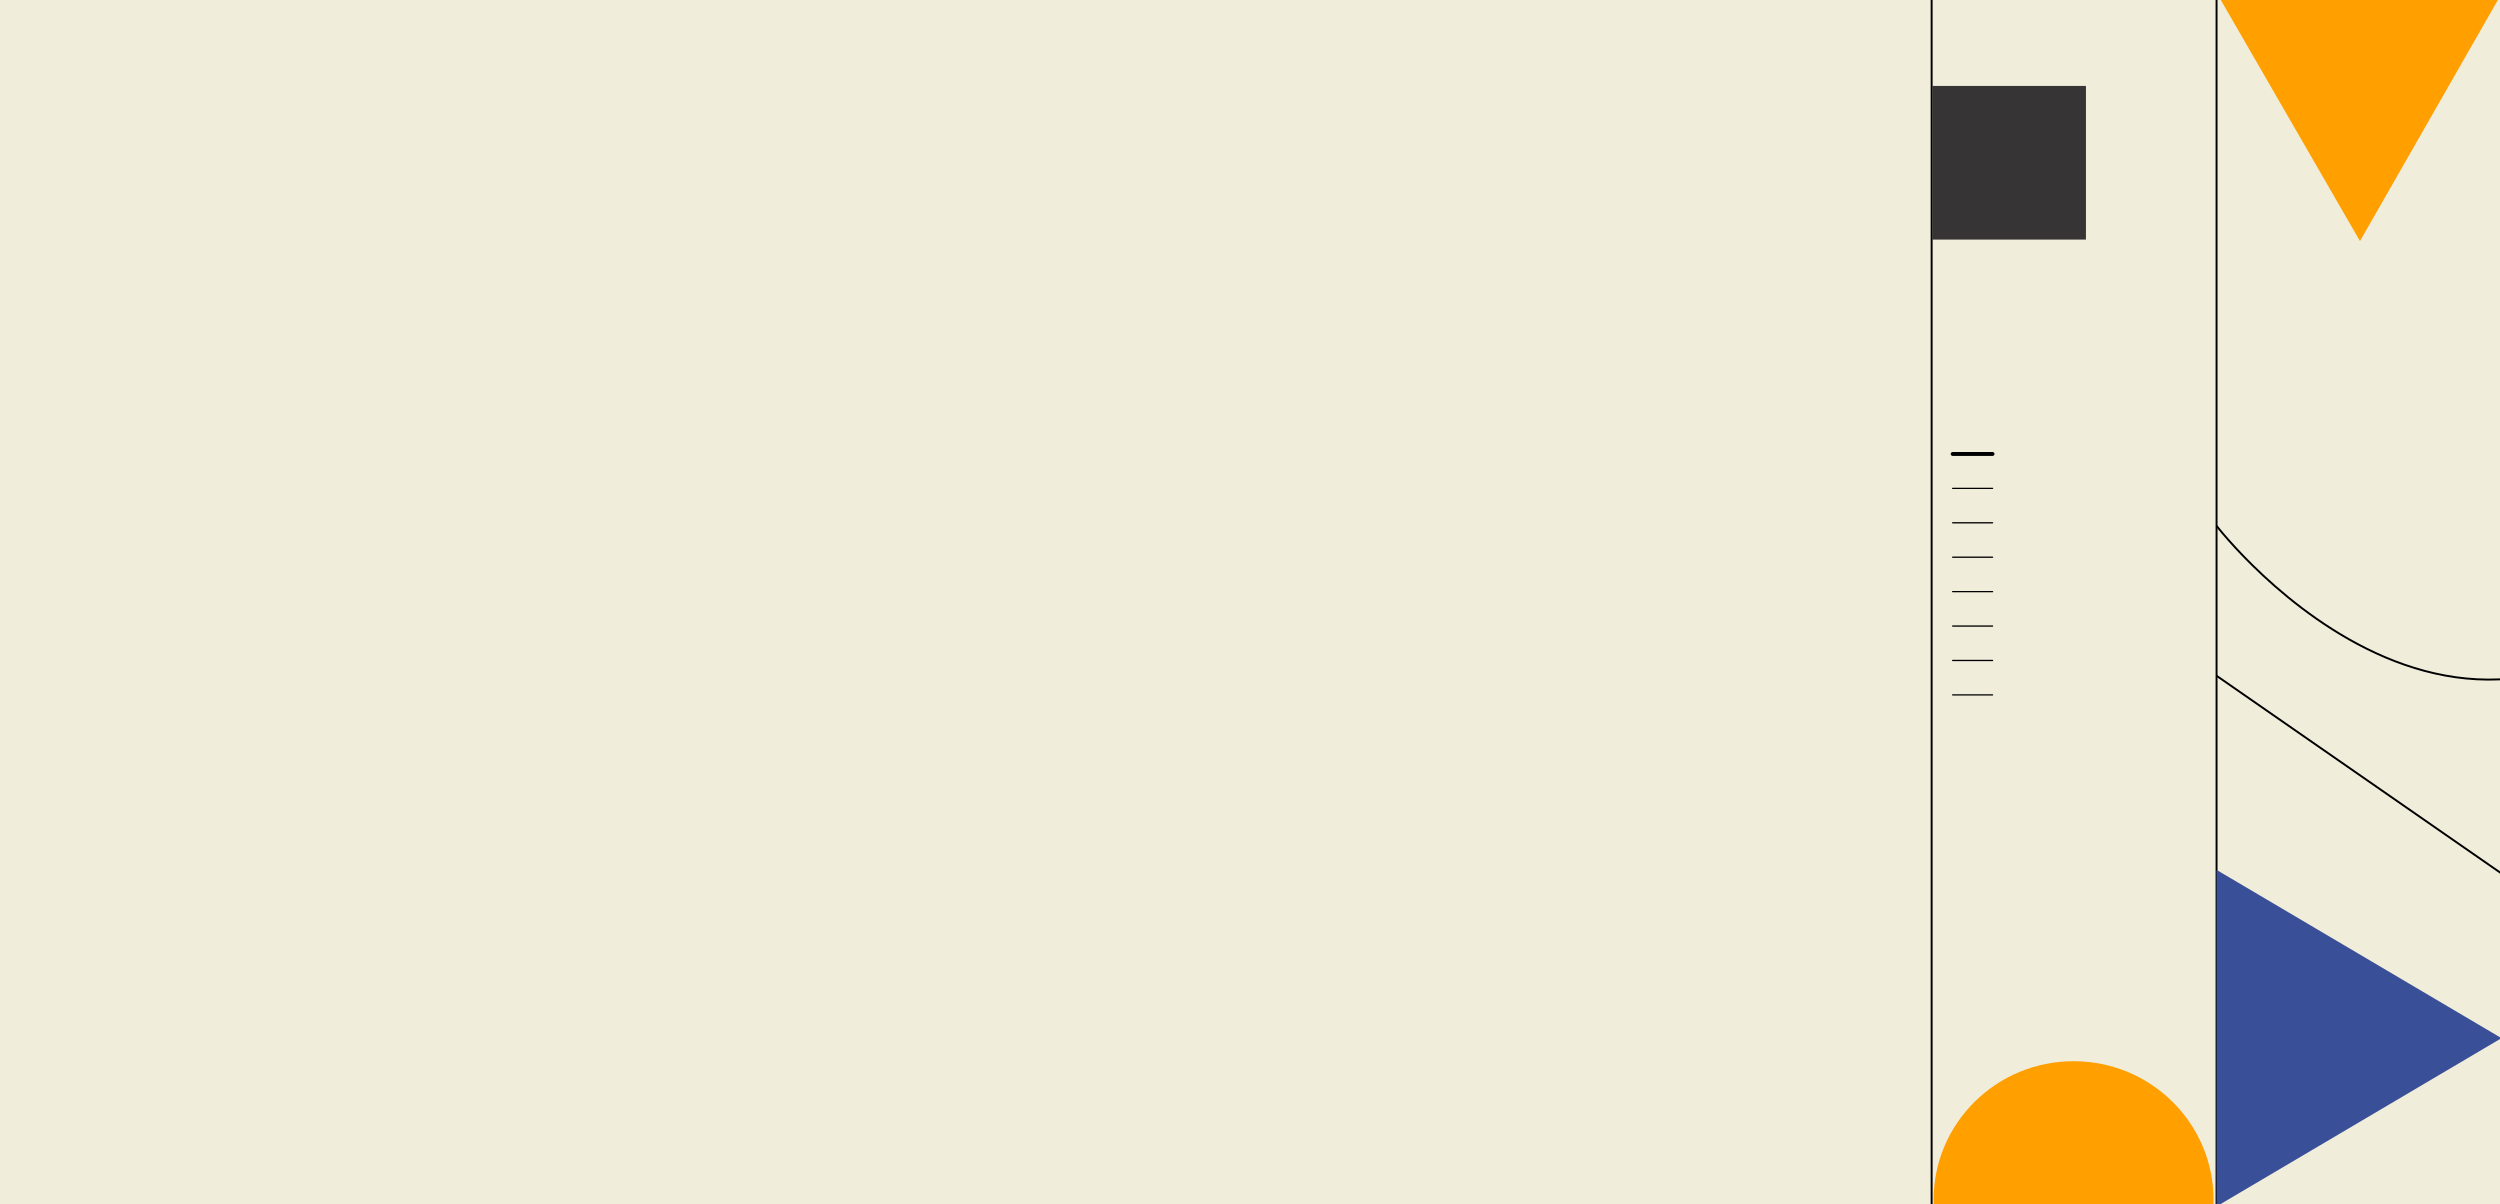 <svg xmlns="http://www.w3.org/2000/svg" xmlns:xlink="http://www.w3.org/1999/xlink" width="1920" height="925" viewBox="0 0 1920 925">
  <rect x="0" y="0" width="1920" height="925" fill="#808080" stroke="none"/>
  <defs>
    <clipPath id="clip-tema_forside">
      <rect width="1920" height="925"/>
    </clipPath>
  </defs>
  <g id="tema_forside" clip-path="url(#clip-tema_forside)">
    <rect width="1920" height="925" fill="#f1eddb"/>
    <line id="Line_2" data-name="Line 2" y2="1083.833" transform="translate(1702.317 -4.568)" fill="none" stroke="#000" stroke-width="1.5"/>
    <line id="Line_3" data-name="Line 3" y2="1083.833" transform="translate(1483.495 -4.568)" fill="none" stroke="#000" stroke-width="1.5"/>
    <path id="Path_5" data-name="Path 5" d="M0,0S26.9,342.592,348.173,213.348" transform="matrix(0.839, -0.545, 0.545, 0.839, 1702.319, 403.833)" fill="none" stroke="#000" stroke-width="1.5"/>
    <path id="Polygon_1" data-name="Polygon 1" d="M129.229,0,258.459,218.823H0Z" transform="translate(1921.141 668.072) rotate(90)" fill="#395098"/>
    <path id="Polygon_2" data-name="Polygon 2" d="M110.146,0,220.291,189.01H0Z" transform="translate(1866.005 -100.133) rotate(60)" fill="#ff9f00"/>
    <rect id="Rectangle_5" data-name="Rectangle 5" width="118" height="118" transform="translate(1484 66)" fill="#363435"/>
    <path id="Union_3" data-name="Union 3" d="M400.929,278.222,0,0,400.929,278.222,0,561.008Z" transform="translate(1702.318 518.992)" fill="none" stroke="#000" stroke-width="1.5"/>
    <ellipse id="Ellipse_2" data-name="Ellipse 2" cx="107.5" cy="106.5" rx="107.5" ry="106.5" transform="translate(1485 815)" fill="#ff9f00"/>
    <g id="Group_1" data-name="Group 1" transform="translate(1499.65 348.633)">
      <line id="Line_6" data-name="Line 6" x2="30.629" transform="translate(0 0)" fill="none" stroke="#000" stroke-linecap="round" stroke-width="3"/>
      <line id="Line_7" data-name="Line 7" x2="30.629" transform="translate(0 26.435)" fill="none" stroke="#000" stroke-linecap="round" stroke-width="1"/>
      <line id="Line_8" data-name="Line 8" x2="30.629" transform="translate(0 52.87)" fill="none" stroke="#000" stroke-linecap="round" stroke-width="1"/>
      <line id="Line_13" data-name="Line 13" x2="30.629" transform="translate(0 132.175)" fill="none" stroke="#000" stroke-linecap="round" stroke-width="1"/>
      <line id="Line_9" data-name="Line 9" x2="30.629" transform="translate(0 79.305)" fill="none" stroke="#000" stroke-linecap="round" stroke-width="1"/>
      <line id="Line_12" data-name="Line 12" x2="30.629" transform="translate(0 158.61)" fill="none" stroke="#000" stroke-linecap="round" stroke-width="1"/>
      <line id="Line_10" data-name="Line 10" x2="30.629" transform="translate(0 105.74)" fill="none" stroke="#000" stroke-linecap="round" stroke-width="1"/>
      <line id="Line_11" data-name="Line 11" x2="30.629" transform="translate(0 185.045)" fill="none" stroke="#000" stroke-linecap="round" stroke-width="1"/>
    </g>
  </g>
</svg>

